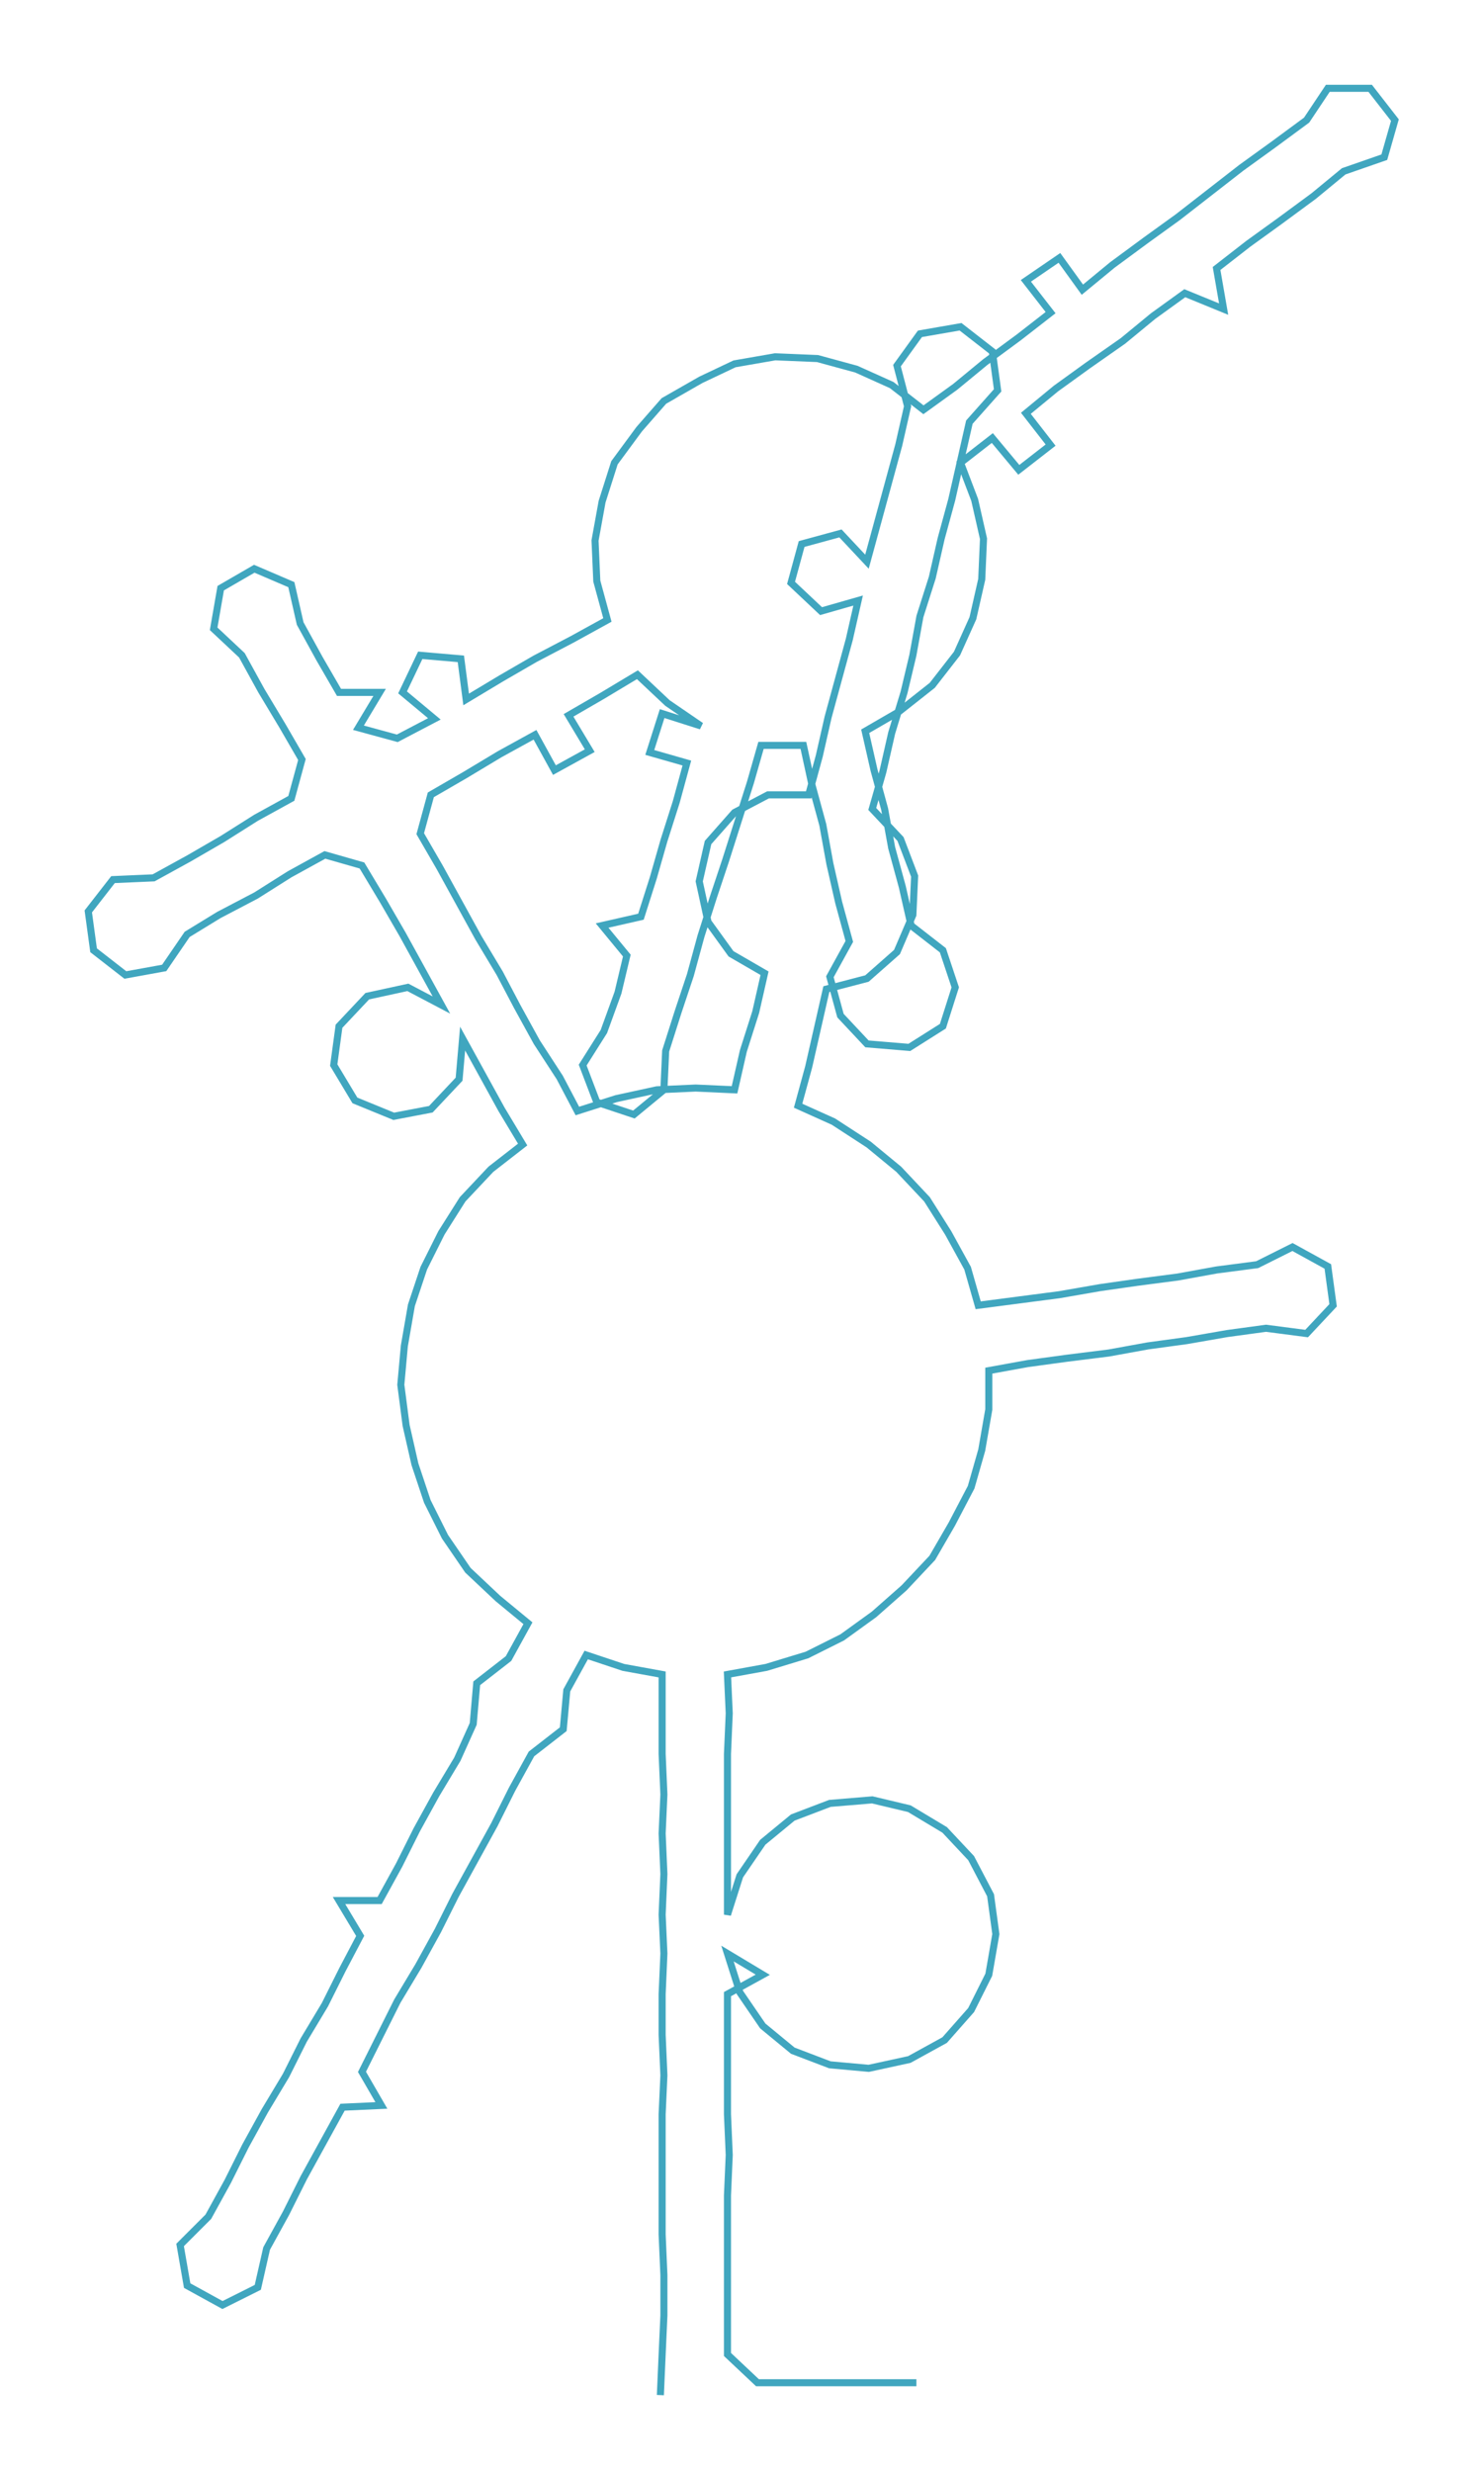 <ns0:svg xmlns:ns0="http://www.w3.org/2000/svg" width="180.163px" height="300px" viewBox="0 0 840.46 1399.5"><ns0:path style="stroke:#40a6bf;stroke-width:4px;fill:none;" d="M374 1356 L374 1356 L375 1333 L376 1311 L376 1288 L375 1265 L375 1243 L375 1220 L375 1197 L376 1175 L375 1152 L375 1129 L376 1106 L375 1084 L376 1061 L375 1038 L376 1016 L375 993 L375 970 L375 948 L353 944 L332 937 L321 957 L319 979 L301 993 L290 1013 L280 1033 L269 1053 L258 1073 L248 1093 L237 1113 L225 1133 L215 1153 L205 1173 L216 1192 L194 1193 L183 1213 L172 1233 L162 1253 L151 1273 L146 1295 L126 1305 L106 1294 L102 1271 L118 1255 L129 1235 L139 1215 L150 1195 L162 1175 L172 1155 L184 1135 L194 1115 L204 1096 L192 1076 L215 1076 L226 1056 L236 1036 L247 1016 L259 996 L268 976 L270 953 L288 939 L299 919 L282 905 L265 889 L252 870 L242 850 L235 829 L230 807 L227 784 L229 762 L233 739 L240 718 L250 698 L262 679 L278 662 L296 648 L284 628 L273 608 L262 588 L260 611 L244 628 L223 632 L201 623 L189 603 L192 581 L208 564 L231 559 L250 569 L239 549 L228 529 L217 510 L205 490 L184 484 L164 495 L145 507 L124 518 L106 529 L93 548 L71 552 L53 538 L50 516 L64 498 L87 497 L107 486 L126 475 L145 463 L165 452 L171 430 L160 411 L148 391 L137 371 L121 356 L125 333 L144 322 L165 331 L170 353 L181 373 L192 392 L215 392 L203 412 L225 418 L246 407 L228 392 L238 371 L261 373 L264 396 L284 384 L303 373 L324 362 L344 351 L338 329 L337 306 L341 284 L348 262 L362 243 L376 227 L397 215 L416 206 L439 202 L463 203 L485 209 L505 218 L523 232 L541 219 L558 205 L577 191 L595 177 L581 159 L600 146 L613 164 L630 150 L649 136 L667 123 L685 109 L703 95 L721 82 L740 68 L752 50 L776 50 L790 68 L784 89 L761 97 L744 111 L725 125 L707 138 L689 152 L693 175 L671 166 L653 179 L636 193 L616 207 L598 220 L581 234 L595 252 L577 266 L562 248 L544 262 L552 283 L557 305 L556 328 L551 350 L542 370 L528 388 L509 403 L490 414 L495 436 L501 458 L505 480 L511 502 L516 524 L534 538 L541 559 L534 581 L515 593 L491 591 L476 575 L470 553 L481 533 L475 511 L470 489 L466 467 L460 445 L455 422 L431 422 L425 443 L418 465 L411 487 L404 508 L397 530 L391 552 L384 573 L377 595 L376 617 L359 631 L338 624 L330 603 L342 584 L350 562 L355 541 L341 524 L363 519 L370 497 L376 476 L383 454 L389 432 L368 426 L375 404 L397 411 L378 398 L361 382 L341 394 L322 405 L334 425 L314 436 L303 416 L283 427 L263 439 L244 450 L238 472 L249 491 L260 511 L271 531 L283 551 L293 570 L304 590 L317 610 L327 629 L349 622 L372 617 L394 616 L416 617 L421 595 L428 573 L433 551 L414 540 L401 522 L396 499 L401 477 L416 460 L435 450 L458 450 L464 428 L469 406 L475 384 L481 362 L486 340 L465 346 L448 330 L454 308 L476 302 L491 318 L497 296 L503 274 L509 252 L514 230 L508 207 L521 189 L544 185 L562 199 L565 221 L549 239 L544 261 L539 283 L533 305 L528 327 L521 349 L517 371 L512 392 L505 415 L500 437 L494 458 L510 475 L518 496 L517 518 L508 539 L491 554 L468 560 L463 582 L458 604 L452 626 L472 635 L492 648 L509 662 L525 679 L537 698 L548 718 L554 739 L577 736 L600 733 L623 729 L644 726 L667 723 L689 719 L712 716 L732 706 L752 717 L755 739 L740 755 L717 752 L695 755 L672 759 L650 762 L628 766 L604 769 L582 772 L560 776 L560 798 L556 821 L550 842 L539 863 L528 882 L512 899 L495 914 L477 927 L457 937 L434 944 L412 948 L413 970 L412 993 L412 1016 L412 1038 L412 1061 L412 1084 L419 1062 L432 1043 L449 1029 L470 1021 L494 1019 L515 1024 L535 1036 L550 1052 L561 1073 L564 1095 L560 1118 L550 1138 L535 1155 L515 1166 L492 1171 L470 1169 L449 1161 L432 1147 L419 1128 L412 1106 L432 1118 L412 1129 L412 1152 L412 1175 L412 1197 L413 1220 L412 1243 L412 1265 L412 1288 L412 1311 L412 1333 L429 1349 L451 1349 L474 1349 L497 1349 L519 1349" /></ns0:svg>